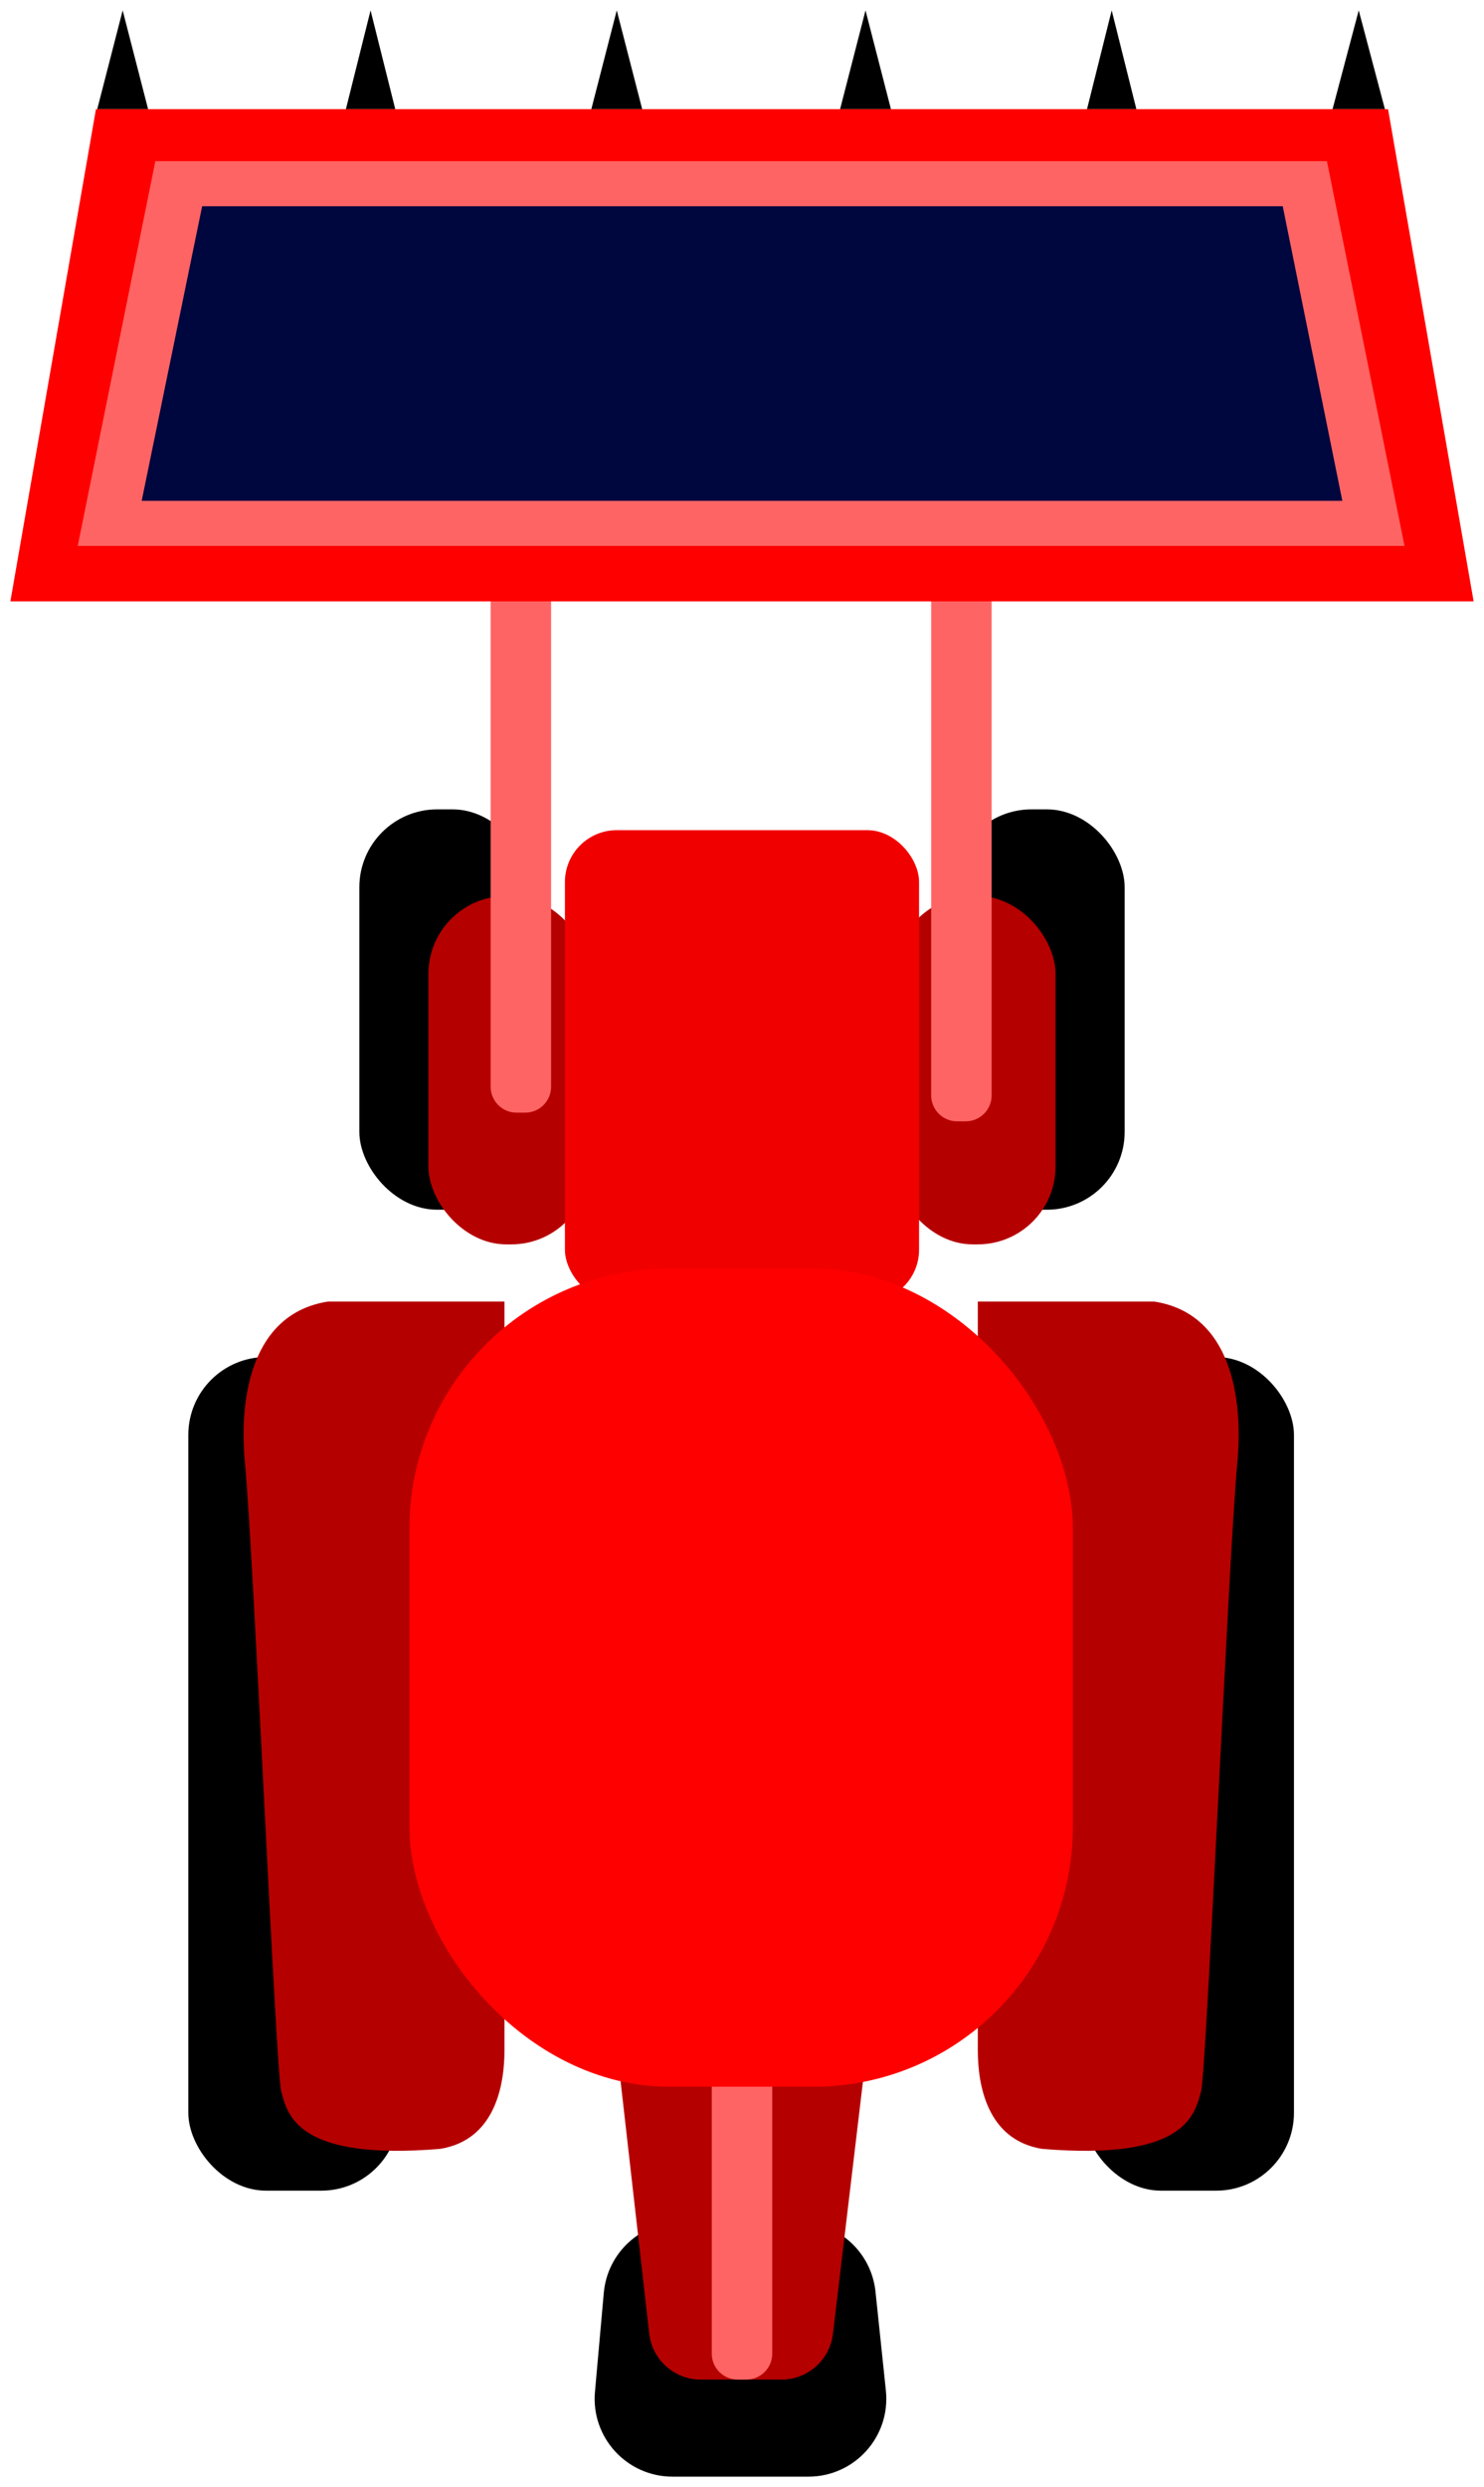 <svg width="572" height="958" viewBox="0 0 572 958" fill="none" xmlns="http://www.w3.org/2000/svg">
<path d="M307.619 855.861H262.61C247.076 855.861 234.111 867.72 232.729 883.193L229.323 921.331C227.756 938.883 241.583 953.999 259.205 953.999H311.62C329.427 953.999 343.315 938.579 341.457 920.869L337.455 882.731C335.852 867.458 322.975 855.861 307.619 855.861Z" fill="black"/>
<path d="M250.24 898.873L238.254 793.335C236.907 781.472 246.187 771.078 258.126 771.078H313.754C325.736 771.078 335.029 781.543 333.614 793.441L321.057 898.979C319.86 909.04 311.329 916.616 301.197 916.616H270.112C259.94 916.616 251.388 908.98 250.24 898.873Z" fill="#B50000"/>
<rect x="138.508" y="311.764" width="65.922" height="154.217" rx="30" fill="black"/>
<rect x="367.57" y="311.764" width="65.922" height="154.217" rx="30" fill="black"/>
<rect x="72.586" y="522.727" width="81.237" height="321.118" rx="30" fill="black"/>
<rect x="417.512" y="522.727" width="81.237" height="321.118" rx="30" fill="black"/>
<path d="M444.928 501.363H376.894V789.817C376.894 802.456 380.12 824.215 401.633 827.736C456.76 832.34 460.524 814.735 462.944 805.526C465.061 797.474 473.485 600.223 476.928 563.388C479.257 538.47 474.508 505.968 444.928 501.363Z" fill="#B50000"/>
<path d="M126.408 501.363H194.442V789.817C194.442 802.456 191.216 824.215 169.703 827.736C114.576 832.34 110.812 814.735 108.391 805.526C106.275 797.474 97.851 600.223 94.408 563.388C92.079 538.47 96.828 505.968 126.408 501.363Z" fill="#B50000"/>
<path d="M142.835 4L152.35 42.053H133.32L142.835 4Z" fill="black"/>
<path d="M237.726 4L247.53 42.053H227.923L237.726 4Z" fill="black"/>
<path d="M333.609 4L343.412 42.053H323.806L333.609 4Z" fill="black"/>
<path d="M428.495 4L438.01 42.053H418.98L428.495 4Z" fill="black"/>
<path d="M523.715 4L533.807 42.053H513.624L523.715 4Z" fill="black"/>
<path d="M47.281 4L57.084 42.053H37.477L47.281 4Z" fill="black"/>
<rect x="165.141" y="345.145" width="61.927" height="134.189" rx="30" fill="#B50000"/>
<rect x="344.93" y="345.145" width="61.927" height="134.189" rx="30" fill="#B50000"/>
<rect x="217.746" y="319.775" width="136.505" height="181.589" rx="20" fill="#F10000"/>
<path d="M189.113 418.594V227.631C189.113 222.108 193.59 217.631 199.113 217.631H202.419C207.942 217.631 212.419 222.108 212.419 227.631V418.594C212.419 424.117 207.942 428.594 202.419 428.594H199.113C193.59 428.594 189.113 424.117 189.113 418.594Z" fill="#FF6464"/>
<path d="M358.914 421.934V230.971C358.914 225.448 363.391 220.971 368.914 220.971H372.22C377.743 220.971 382.22 225.448 382.22 230.971V421.934C382.22 427.457 377.743 431.934 372.22 431.934H368.914C363.391 431.934 358.914 427.457 358.914 421.934Z" fill="#FF6464"/>
<path d="M274.348 906.614V715.65C274.348 710.128 278.825 705.65 284.348 705.65H287.653C293.176 705.65 297.653 710.128 297.653 715.65V906.614C297.653 912.137 293.176 916.614 287.653 916.614H284.348C278.825 916.614 274.348 912.137 274.348 906.614Z" fill="#FF6464"/>
<path d="M535.018 42.053H36.983L4 231.653H568L535.018 42.053Z" fill="#FF0000"/>
<rect x="157.82" y="488.68" width="255.698" height="315.11" rx="100" fill="#FF0000"/>
<path d="M511.458 62.078H59.875L29.969 210.286H541.364L511.458 62.078Z" fill="#FF6464"/>
<path d="M494.423 79.438H77.915L54.609 192.93H517.396L494.423 79.438Z" fill="#00063E"/>
</svg>
